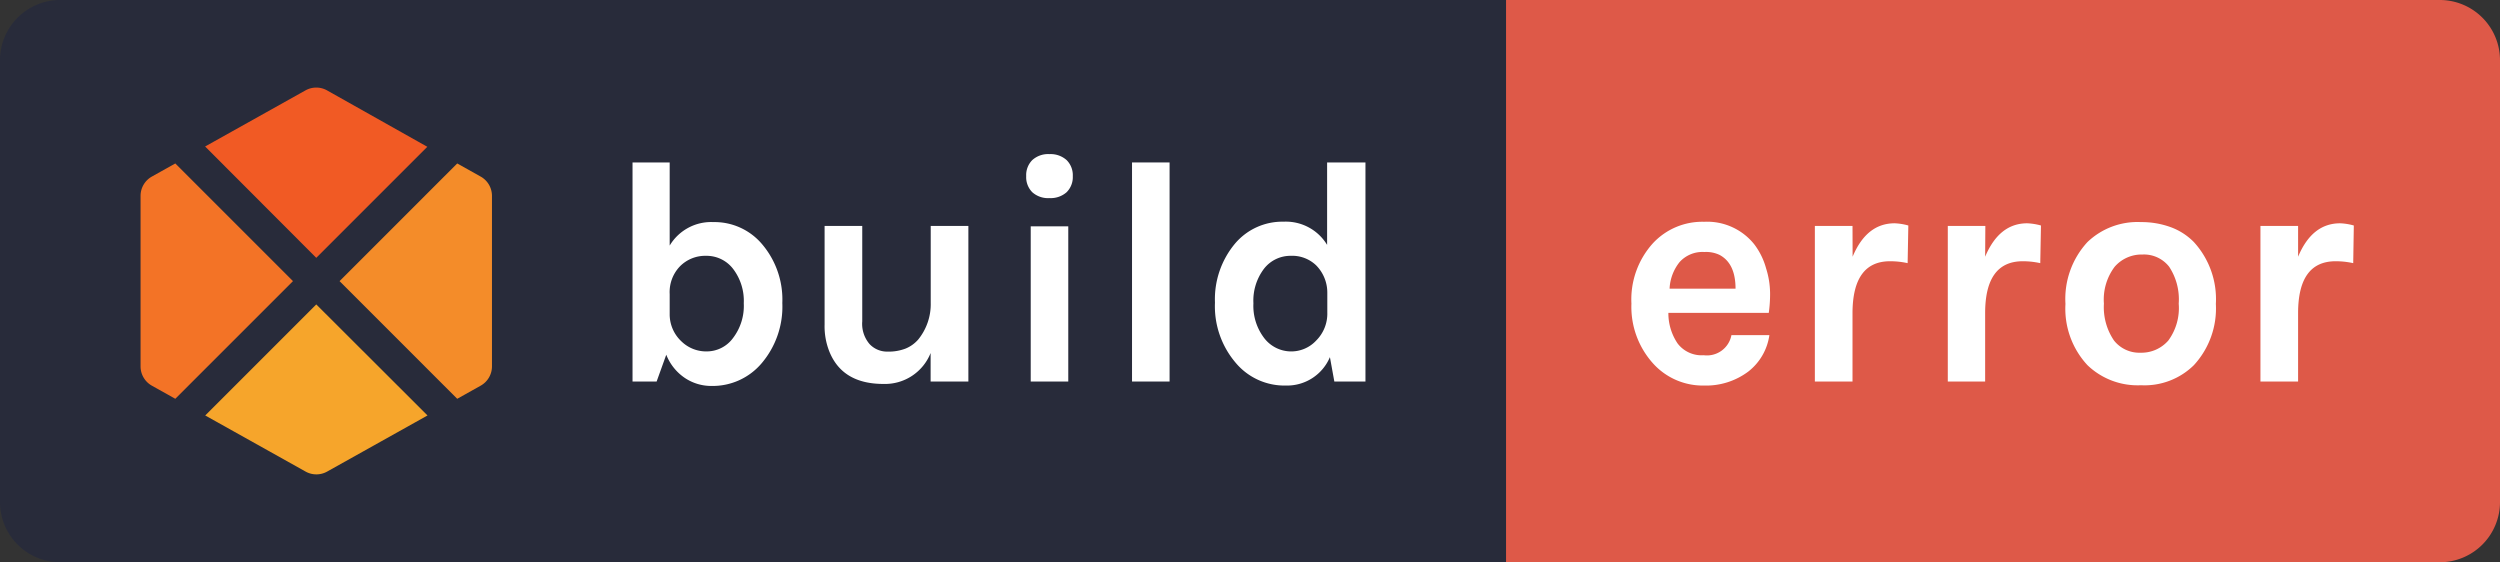 <svg xmlns="http://www.w3.org/2000/svg" id="Layer_1" data-name="Layer 1" viewBox="0 0 249 56"><rect x="0" y="0" width="249" height="56" fill="#333333" stroke="none"/><defs><style>.cls-1{fill:#de5948}.cls-2{fill:#282b3a}.cls-3{fill:#fff}.cls-4{fill:#f37326}.cls-5{fill:#f15a24}.cls-6{fill:#f48c29}.cls-7{fill:#f6a52b}</style></defs><title>error</title><path d="M156,0h93a0,0,0,0,1,0,0V56a0,0,0,0,1,0,0H156a6,6,0,0,1-6-6V6a6,6,0,0,1,6-6Z" class="cls-1" transform="translate(399 56) rotate(-180)"/><path d="M6,0H150a0,0,0,0,1,0,0V56a0,0,0,0,1,0,0H6a6,6,0,0,1-6-6V6A6,6,0,0,1,6,0Z" class="cls-2"/><path d="M75.92,24.34a8.52,8.52,0,0,1,2,5.84,8.71,8.71,0,0,1-2.06,6,6.39,6.39,0,0,1-5,2.26,4.72,4.72,0,0,1-2.61-.77,5,5,0,0,1-1.89-2.34L65.4,38H63V16.18H66.7v8.28a4.81,4.81,0,0,1,4.36-2.34A6.2,6.2,0,0,1,75.92,24.34ZM66.7,29.29v2A3.68,3.68,0,0,0,67.87,34a3.53,3.53,0,0,0,2.56,1A3.24,3.24,0,0,0,73,33.68a5.28,5.28,0,0,0,1.08-3.47A5.25,5.25,0,0,0,73,26.76a3.32,3.32,0,0,0-2.65-1.28,3.54,3.54,0,0,0-2.63,1.05A3.7,3.7,0,0,0,66.7,29.29Z" class="cls-3"/><path d="M92.69,35.16A4.89,4.89,0,0,1,88,38.24c-2.73,0-4.52-1.07-5.39-3.21a6.79,6.79,0,0,1-.48-2.7V22.5h3.75V32a3.1,3.1,0,0,0,.73,2.27,2.39,2.39,0,0,0,1.79.75,4.68,4.68,0,0,0,1.79-.3,3.35,3.35,0,0,0,1.27-.91,5.59,5.59,0,0,0,1.24-3.65V22.5h3.75V38H92.69Z" class="cls-3"/><path d="M102.21,17.54a2.11,2.11,0,0,1,.61-1.6,2.35,2.35,0,0,1,1.71-.59,2.39,2.39,0,0,1,1.7.59,2.12,2.12,0,0,1,.62,1.6,2.12,2.12,0,0,1-.62,1.61,2.39,2.39,0,0,1-1.7.58,2.35,2.35,0,0,1-1.71-.58A2.12,2.12,0,0,1,102.21,17.54Zm.45,5h3.74V38h-3.74Z" class="cls-3"/><path d="M112.75,16.18h3.74V38h-3.74Z" class="cls-3"/><path d="M132.46,35.57a4.63,4.63,0,0,1-4.38,2.83,6.33,6.33,0,0,1-5-2.26,8.67,8.67,0,0,1-2.07-6,8.64,8.64,0,0,1,2-5.88,6.17,6.17,0,0,1,4.83-2.18,4.8,4.8,0,0,1,4.34,2.31V16.18H136V38H132.9Zm-3.91-10.09a3.33,3.33,0,0,0-2.65,1.28,5.25,5.25,0,0,0-1.06,3.45,5.28,5.28,0,0,0,1.08,3.47,3.39,3.39,0,0,0,5.17.24,3.78,3.78,0,0,0,1.11-2.79v-2a3.87,3.87,0,0,0-1.11-2.7A3.44,3.44,0,0,0,128.55,25.48Z" class="cls-3"/><path d="M175.9,26.72a8.43,8.43,0,0,1,.4,2.44,13.43,13.43,0,0,1-.13,2h-10a5.38,5.38,0,0,0,.92,3.05,3,3,0,0,0,2.6,1.17,2.48,2.48,0,0,0,2.76-2h3.78A5.59,5.59,0,0,1,174.14,37a7,7,0,0,1-4.41,1.4,6.66,6.66,0,0,1-5.11-2.23,8.41,8.41,0,0,1-2.13-5.93,8.34,8.34,0,0,1,2.13-6,6.71,6.71,0,0,1,5.11-2.15,6,6,0,0,1,5,2.25A7,7,0,0,1,175.9,26.72Zm-6.14-1.62a3.07,3.07,0,0,0-2.47,1,4.56,4.56,0,0,0-1,2.65h6.57q0-2.51-1.59-3.36A3.12,3.12,0,0,0,169.76,25.1Z" class="cls-3"/><path d="M184.52,25.57q1.39-3.33,4.19-3.33a5.81,5.81,0,0,1,1.36.22L190,26.21a8.08,8.08,0,0,0-1.75-.19q-3.73,0-3.74,5.17V38h-3.75V22.5h3.75Z" class="cls-3"/><path d="M197.72,25.57q1.4-3.33,4.19-3.33a6,6,0,0,1,1.37.22l-.07,3.75a8.06,8.06,0,0,0-1.74-.19q-3.75,0-3.75,5.17V38H194V22.5h3.74Z" class="cls-3"/><path d="M213.24,22.12a8.48,8.48,0,0,1,2.92.49,6.23,6.23,0,0,1,2.35,1.5,8.42,8.42,0,0,1,2.19,6.16,8.33,8.33,0,0,1-2.19,6.1,7,7,0,0,1-5.27,2,7.21,7.21,0,0,1-5.33-2,8.26,8.26,0,0,1-2.19-6.1,8.34,8.34,0,0,1,2.19-6.16A7.21,7.21,0,0,1,213.24,22.12ZM217,30.24a5.89,5.89,0,0,0-.95-3.67,3.18,3.18,0,0,0-2.65-1.22,3.56,3.56,0,0,0-2.78,1.22,5.42,5.42,0,0,0-1.07,3.67,5.89,5.89,0,0,0,1,3.67,3.22,3.22,0,0,0,2.65,1.22,3.55,3.55,0,0,0,2.77-1.22A5.47,5.47,0,0,0,217,30.24Z" class="cls-3"/><path d="M228.89,25.57c.93-2.22,2.32-3.33,4.19-3.33a5.81,5.81,0,0,1,1.36.22l-.06,3.75a8.15,8.15,0,0,0-1.75-.19q-3.74,0-3.74,5.17V38h-3.75V22.5h3.75Z" class="cls-3"/><path d="M17.46,16.28l-2.34,1.31A2.2,2.2,0,0,0,14,19.5v17a2.2,2.2,0,0,0,1.12,1.91l2.34,1.31L29.18,28Z" class="cls-4"/><path d="M32.57,9a2.2,2.2,0,0,0-2.14,0l-10,5.59L31.5,25.68,42.56,14.62Z" class="cls-5"/><path d="M47.88,17.59l-2.34-1.31L33.82,28,45.54,39.72l2.34-1.31A2.2,2.2,0,0,0,49,36.5v-17A2.2,2.2,0,0,0,47.88,17.59Z" class="cls-6"/><path d="M31.5,30.32,20.44,41.38l10,5.59a2.2,2.2,0,0,0,2.14,0l10-5.59Z" class="cls-7"/></svg>